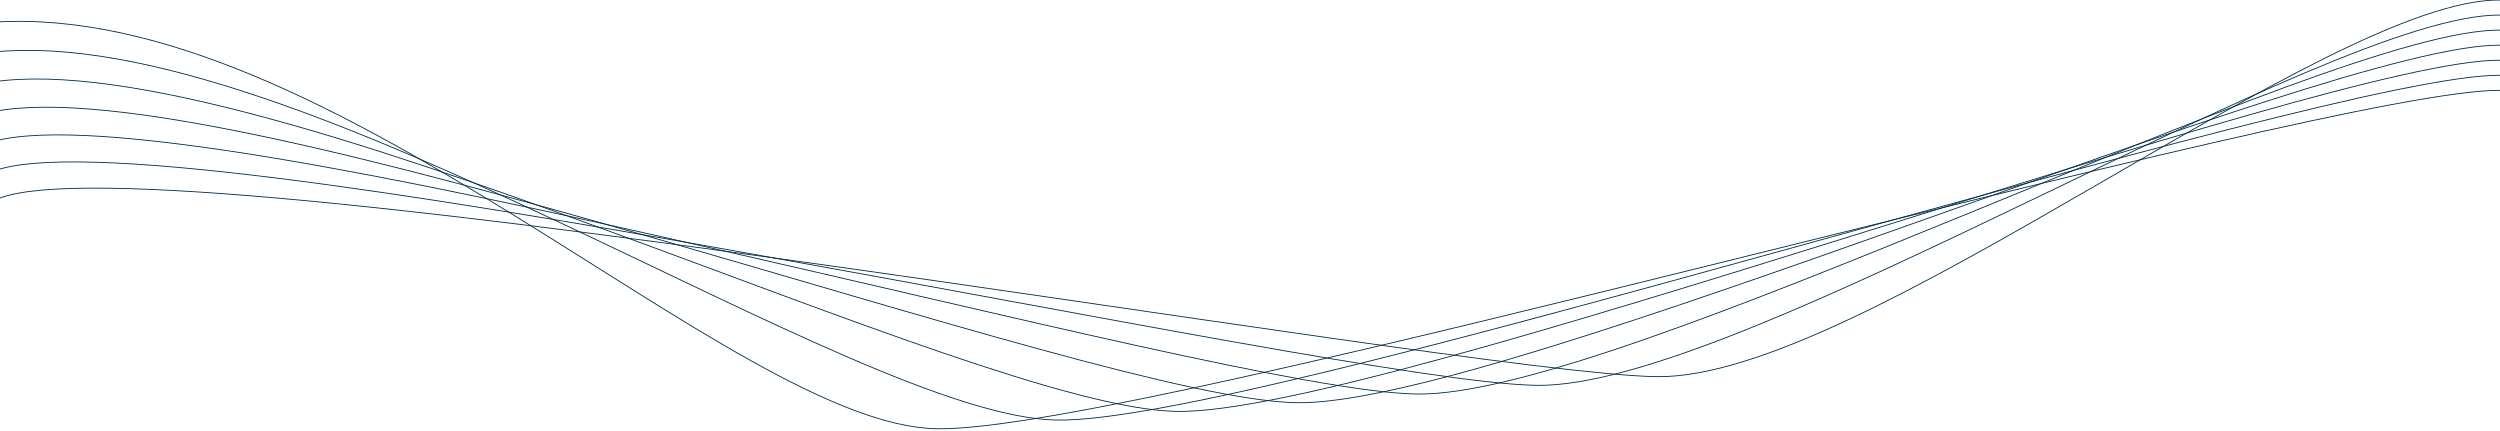 <svg width="1439" height="248" viewBox="0 0 1439 248" fill="none" xmlns="http://www.w3.org/2000/svg">
<path d="M-4 12.799C189.469 -0.201 422.033 244.799 539.318 246.799C656.602 248.799 1339.26 51.204 1439 52.002" stroke="#002B49" stroke-width="0.5" stroke-miterlimit="10"/>
<path d="M-4 29.966C169.254 12.3 491.034 239.8 608.318 241.8C725.603 243.8 1339.26 42.537 1439 43.335" stroke="#002B49" stroke-width="0.5" stroke-miterlimit="10"/>
<path d="M-4 47.133C149.038 24.8 560.035 234.8 677.319 236.8C794.604 238.8 1339.26 33.871 1439 34.669" stroke="#002B49" stroke-width="0.5" stroke-miterlimit="10"/>
<path d="M-4 64.3C128.822 37.3 629.035 229.8 746.32 231.8C863.604 233.8 1339.26 25.204 1439 26.002" stroke="#002B49" stroke-width="0.5" stroke-miterlimit="10"/>
<path d="M-4 81.467C108.606 49.8 698.036 224.8 815.321 226.8C932.605 228.8 1339.26 16.538 1439 17.336" stroke="#002B49" stroke-width="0.5" stroke-miterlimit="10"/>
<path d="M-4 98.634C88.391 62.301 767.037 219.801 884.321 221.801C1001.61 223.801 1339.26 7.872 1439 8.669" stroke="#002B49" stroke-width="0.5" stroke-miterlimit="10"/>
<path d="M-4 115.801C68.175 74.801 836.038 214.801 953.322 216.801C1070.61 218.801 1339.26 -0.795 1439 0.003" stroke="#002B49" stroke-width="0.5" stroke-miterlimit="10"/>
</svg>
